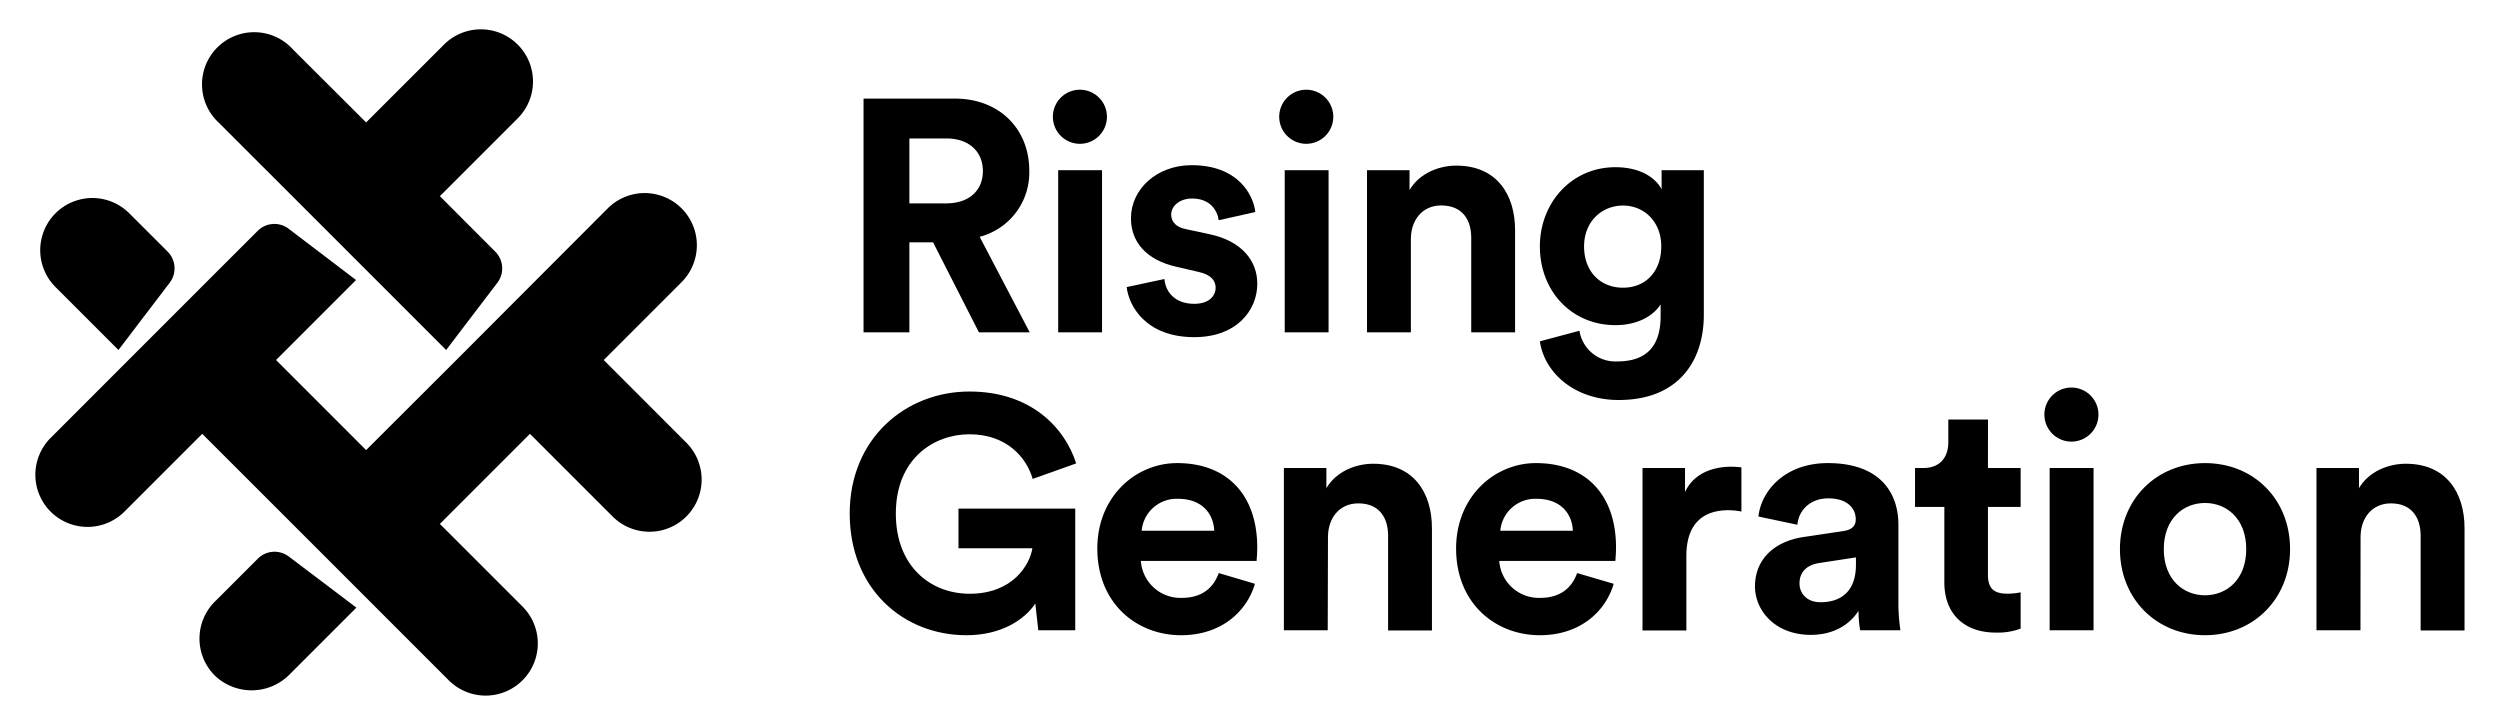 <svg id="Layer_1" data-name="Layer 1" xmlns="http://www.w3.org/2000/svg" viewBox="0 0 504 146.14"><path d="M52,112.6l-8.71,8.71a10.52,10.52,0,0,0,.14,15,10.75,10.75,0,0,0,15-.39l13.42-13.42L58.2,112.18A4.77,4.77,0,0,0,52,112.6Z"/><path d="M44.22,24.84,58.93,39.55,73.81,54.42,89.94,70.56,100.27,57a4.77,4.77,0,0,0-.42-6.26L88.68,39.55l15.69-15.69a10.51,10.51,0,0,0,0-14.87h0A10.51,10.51,0,0,0,89.5,9L73.81,24.68,59.09,10A10.52,10.52,0,1,0,44.22,24.84Z"/><path d="M105.34,122.28,88.68,105.62l18.16-18.16,16.66,16.66a10.51,10.51,0,0,0,14.87-14.87L121.71,72.58,137.4,56.89A10.51,10.51,0,1,0,122.53,42L106.84,57.71,92,72.58,73.81,90.74,55.65,72.58,71.78,56.45,58.2,46.12a4.76,4.76,0,0,0-6.25.42L40.77,57.71,25.9,72.58,10.21,88.28a10.51,10.51,0,0,0,0,14.87h0a10.53,10.53,0,0,0,14.87,0L40.77,87.46l18.16,18.15,14.88,14.88,16.66,16.66a10.51,10.51,0,0,0,14.87,0h0A10.51,10.51,0,0,0,105.34,122.28Z"/><path d="M33.79,50.72,26.06,43A10.51,10.51,0,0,0,11.19,57.87L23.88,70.56,34.21,57A4.78,4.78,0,0,0,33.79,50.72Z"/><path d="M209.32,127.06l-.6-5.39c-2.13,3.2-6.77,6.39-13.89,6.39-12.7,0-23.53-9.31-23.53-24.53s11.37-24.6,24.13-24.6c12.36,0,19.21,7.25,21.53,14.49l-8.77,3.13c-1.2-4.19-5.12-9-12.76-9-7.11,0-14.83,4.86-14.83,16,0,10.63,7,16.15,14.89,16.15,8.71,0,12.11-5.85,12.64-9.17h-14.9v-8h23.54v24.53Z"/><path d="M253,117.69c-1.66,5.65-6.85,10.37-14.89,10.37-9,0-16.89-6.45-16.89-17.48,0-10.44,7.71-17.22,16.09-17.22,10.1,0,16.15,6.44,16.15,17,0,1.26-.13,2.59-.13,2.72H230a8,8,0,0,0,8.25,7.45c4.13,0,6.38-2.06,7.45-5ZM244.79,107c-.13-3.25-2.27-6.44-7.32-6.44a7.07,7.07,0,0,0-7.31,6.44Z"/><path d="M267.67,127.06h-8.84V94.35h8.57v4.06c2-3.39,5.93-4.92,9.44-4.92,8.11,0,11.84,5.78,11.84,13v20.61h-8.84V108c0-3.65-1.79-6.52-6-6.52-3.85,0-6.12,3-6.12,6.79Z"/><path d="M325.32,117.69c-1.65,5.65-6.84,10.37-14.88,10.37-9,0-16.89-6.45-16.89-17.48,0-10.44,7.71-17.22,16.09-17.22,10.1,0,16.15,6.44,16.15,17,0,1.26-.13,2.59-.13,2.72H302.25a8,8,0,0,0,8.25,7.45c4.13,0,6.38-2.06,7.45-5ZM317.09,107c-.13-3.25-2.27-6.44-7.32-6.44a7.07,7.07,0,0,0-7.31,6.44Z"/><path d="M351.07,103.13a13.29,13.29,0,0,0-2.65-.27c-4.53,0-8.45,2.2-8.45,9.24v15h-8.84V94.35h8.57V99.2c2-4.31,6.52-5.11,9.31-5.11a19,19,0,0,1,2.06.13Z"/><path d="M363.66,108.25l8-1.2c1.87-.27,2.46-1.2,2.46-2.33,0-2.32-1.79-4.25-5.52-4.25s-6,2.46-6.25,5.32l-7.85-1.66c.55-5.12,5.27-10.77,14-10.77,10.37,0,14.22,5.84,14.22,12.43v16.09a38.09,38.09,0,0,0,.4,5.18h-8.11a22.08,22.08,0,0,1-.33-3.92c-1.66,2.59-4.79,4.85-9.64,4.85-7,0-11.24-4.72-11.24-9.84C353.88,112.3,358.2,109.05,363.66,108.25Zm10.5,5.58v-1.46l-7.38,1.13c-2.25.33-4,1.6-4,4.12,0,1.93,1.4,3.79,4.25,3.79C370.71,121.41,374.16,119.62,374.16,113.83Z"/><path d="M400.77,94.35h6.59v7.85h-6.59v13.69c0,2.86,1.34,3.79,3.86,3.79a12.44,12.44,0,0,0,2.73-.27v7.32a13.24,13.24,0,0,1-5,.8c-6.38,0-10.38-3.79-10.38-10.11V102.2h-5.91V94.35h1.66c3.46,0,5.05-2.26,5.05-5.18V84.58h8Z"/><path d="M417.61,78.13a5.45,5.45,0,1,1-5.46,5.52A5.44,5.44,0,0,1,417.61,78.13Zm-4.4,48.93V94.35h8.85v32.71Z"/><path d="M461.68,110.71c0,10-7.38,17.35-17.15,17.35s-17.15-7.31-17.15-17.35,7.38-17.35,17.15-17.35S461.68,100.6,461.68,110.71Zm-8.84,0c0-6.19-4-9.31-8.31-9.31s-8.31,3.12-8.31,9.31,4,9.3,8.31,9.3S452.84,116.89,452.84,110.71Z"/><path d="M475.87,127.06H467V94.35h8.57v4.06c2-3.39,5.93-4.92,9.45-4.92,8.1,0,11.83,5.78,11.83,13v20.61H488V108c0-3.65-1.79-6.52-6-6.52-3.85,0-6.11,3-6.11,6.79Z"/><path d="M188.11,48.86h-4.78V67h-9.24V19.88H192.5c9.18,0,15,6.32,15,14.49a13.38,13.38,0,0,1-10,13.37L207.59,67H197.35ZM190.77,41c4.65,0,7.38-2.65,7.38-6.51s-2.73-6.58-7.38-6.58h-7.44V41Z"/><path d="M217.72,18.09a5.45,5.45,0,1,1-5.46,5.51A5.45,5.45,0,0,1,217.72,18.09ZM213.33,67V34.31h8.84V67Z"/><path d="M234.75,56.25c.2,2.59,2.12,5,6,5,2.93,0,4.32-1.53,4.32-3.26,0-1.46-1-2.66-3.52-3.19l-4.32-1C230.89,52.39,228,48.6,228,44c0-5.85,5.19-10.7,12.24-10.7,9.3,0,12.43,5.92,12.83,9.44l-7.38,1.66c-.27-1.93-1.66-4.38-5.39-4.38-2.33,0-4.19,1.39-4.19,3.25,0,1.6,1.2,2.59,3,2.93l4.65,1c6.45,1.33,9.71,5.26,9.71,10,0,5.32-4.13,10.77-12.7,10.77-9.84,0-13.23-6.38-13.63-10.1Z"/><path d="M263.35,18.09a5.45,5.45,0,1,1-5.46,5.51A5.45,5.45,0,0,1,263.35,18.09ZM259,67V34.31h8.84V67Z"/><path d="M284.43,67h-8.84V34.31h8.57v4c2-3.39,5.92-4.92,9.44-4.92,8.11,0,11.84,5.79,11.84,13V67H296.6V47.94c0-3.66-1.8-6.52-6.06-6.52-3.85,0-6.11,3-6.11,6.78Z"/><path d="M318.42,66.68a7.32,7.32,0,0,0,7.65,6.18c5.58,0,8.71-2.79,8.71-9.1v-2.4c-1.34,2.13-4.39,4.19-9.11,4.19-8.71,0-15.23-6.71-15.23-15.89,0-8.64,6.26-15.95,15.23-15.95,5.18,0,8.17,2.26,9.31,4.45V34.31h8.51V63.49c0,9-4.86,17.15-17.16,17.15-9,0-15-5.58-15.89-11.83Zm16.49-17c0-5-3.46-8.24-7.71-8.24s-7.85,3.19-7.85,8.24S322.61,58,327.2,58,334.91,54.72,334.91,49.66Z"/></svg>